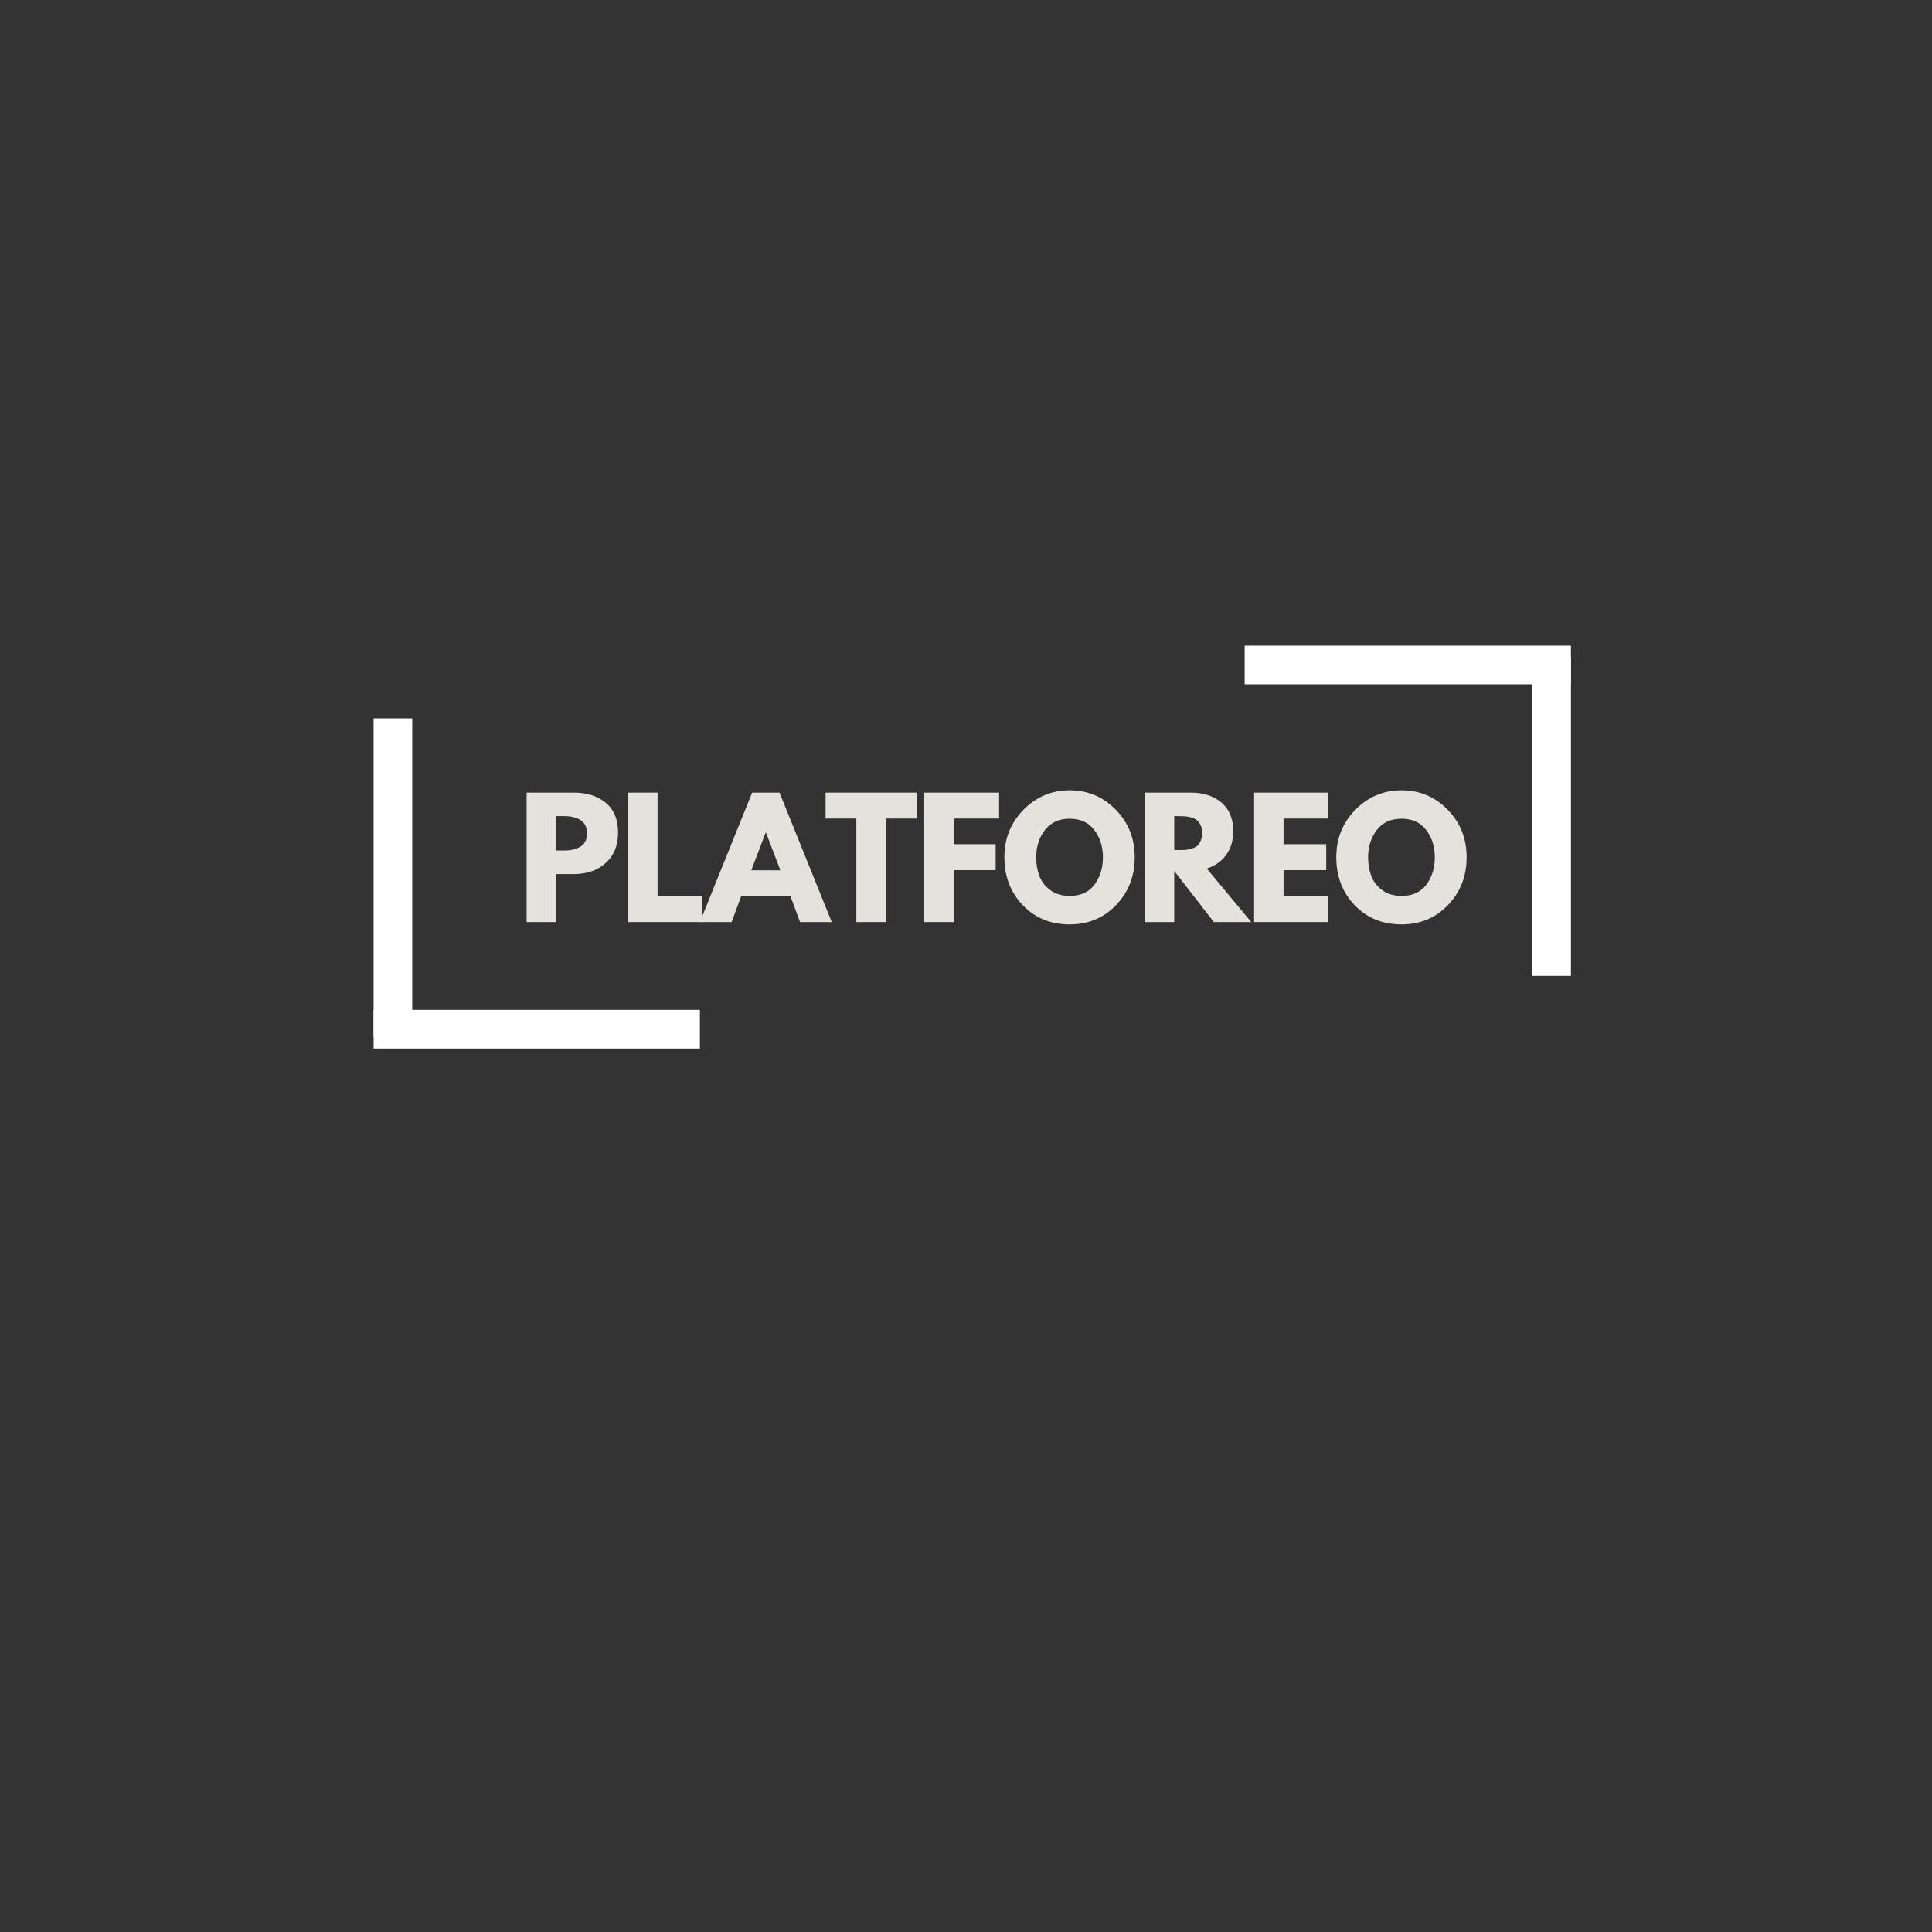 <svg xmlns="http://www.w3.org/2000/svg" xmlns:xlink="http://www.w3.org/1999/xlink" width="500" zoomAndPan="magnify" viewBox="0 0 375 375" height="500" preserveAspectRatio="xMidYMid meet" version="1.0"><rect x="0" y="0" width="375" height="375" fill="#333333" stroke="none"/><defs><g/></defs><g fill="#e4e2dd" fill-opacity="1"><g transform="translate(100.386, 178.976)"><g><path d="M 1.828 -25.125 L 11 -25.125 C 13.551 -25.125 15.617 -24.461 17.203 -23.141 C 18.785 -21.828 19.578 -19.91 19.578 -17.391 C 19.578 -14.867 18.773 -12.891 17.172 -11.453 C 15.566 -10.023 13.508 -9.312 11 -9.312 L 7.547 -9.312 L 7.547 0 L 1.828 0 Z M 7.547 -13.891 L 9.172 -13.891 C 10.441 -13.891 11.488 -14.145 12.312 -14.656 C 13.133 -15.176 13.547 -16.023 13.547 -17.203 C 13.547 -18.398 13.133 -19.258 12.312 -19.781 C 11.488 -20.301 10.441 -20.562 9.172 -20.562 L 7.547 -20.562 Z M 7.547 -13.891 "/></g></g></g><g fill="#e4e2dd" fill-opacity="1"><g transform="translate(120.084, 178.976)"><g><path d="M 7.547 -25.125 L 7.547 -5.031 L 16.203 -5.031 L 16.203 0 L 1.828 0 L 1.828 -25.125 Z M 7.547 -25.125 "/></g></g></g><g fill="#e4e2dd" fill-opacity="1"><g transform="translate(136.708, 178.976)"><g><path d="M 14.594 -25.125 L 24.734 0 L 18.578 0 L 16.719 -5.031 L 7.156 -5.031 L 5.297 0 L -0.859 0 L 9.281 -25.125 Z M 14.766 -10.047 L 11.969 -17.359 L 11.906 -17.359 L 9.109 -10.047 Z M 14.766 -10.047 "/></g></g></g><g fill="#e4e2dd" fill-opacity="1"><g transform="translate(159.998, 178.976)"><g><path d="M 0.25 -20.094 L 0.25 -25.125 L 17.906 -25.125 L 17.906 -20.094 L 11.938 -20.094 L 11.938 0 L 6.219 0 L 6.219 -20.094 Z M 0.25 -20.094 "/></g></g></g><g fill="#e4e2dd" fill-opacity="1"><g transform="translate(177.565, 178.976)"><g><path d="M 16.359 -25.125 L 16.359 -20.094 L 7.547 -20.094 L 7.547 -15.109 L 15.688 -15.109 L 15.688 -10.078 L 7.547 -10.078 L 7.547 0 L 1.828 0 L 1.828 -25.125 Z M 16.359 -25.125 "/></g></g></g><g fill="#e4e2dd" fill-opacity="1"><g transform="translate(194.249, 178.976)"><g><path d="M 0.703 -12.578 C 0.703 -16.211 1.938 -19.285 4.406 -21.797 C 6.883 -24.316 9.875 -25.578 13.375 -25.578 C 16.883 -25.578 19.863 -24.32 22.312 -21.812 C 24.77 -19.312 26 -16.234 26 -12.578 C 26 -8.898 24.789 -5.805 22.375 -3.297 C 19.969 -0.797 16.969 0.453 13.375 0.453 C 9.695 0.453 6.664 -0.785 4.281 -3.266 C 1.895 -5.754 0.703 -8.859 0.703 -12.578 Z M 6.875 -12.578 C 6.875 -11.254 7.078 -10.051 7.484 -8.969 C 7.891 -7.883 8.598 -6.961 9.609 -6.203 C 10.629 -5.453 11.883 -5.078 13.375 -5.078 C 15.5 -5.078 17.102 -5.805 18.188 -7.266 C 19.281 -8.734 19.828 -10.504 19.828 -12.578 C 19.828 -14.629 19.27 -16.391 18.156 -17.859 C 17.051 -19.328 15.457 -20.062 13.375 -20.062 C 11.301 -20.062 9.695 -19.328 8.562 -17.859 C 7.438 -16.391 6.875 -14.629 6.875 -12.578 Z M 6.875 -12.578 "/></g></g></g><g fill="#e4e2dd" fill-opacity="1"><g transform="translate(220.371, 178.976)"><g><path d="M 1.828 -25.125 L 10.812 -25.125 C 13.227 -25.125 15.195 -24.477 16.719 -23.188 C 18.238 -21.895 19 -20.051 19 -17.656 C 19 -15.812 18.535 -14.266 17.609 -13.016 C 16.691 -11.766 15.441 -10.891 13.859 -10.391 L 22.5 0 L 15.234 0 L 7.547 -9.922 L 7.547 0 L 1.828 0 Z M 7.547 -13.984 L 8.219 -13.984 C 8.75 -13.984 9.195 -13.988 9.562 -14 C 9.926 -14.02 10.344 -14.094 10.812 -14.219 C 11.281 -14.344 11.656 -14.516 11.938 -14.734 C 12.219 -14.961 12.457 -15.289 12.656 -15.719 C 12.863 -16.145 12.969 -16.66 12.969 -17.266 C 12.969 -17.879 12.863 -18.395 12.656 -18.812 C 12.457 -19.238 12.219 -19.562 11.938 -19.781 C 11.656 -20.008 11.281 -20.188 10.812 -20.312 C 10.344 -20.438 9.926 -20.508 9.562 -20.531 C 9.195 -20.551 8.75 -20.562 8.219 -20.562 L 7.547 -20.562 Z M 7.547 -13.984 "/></g></g></g><g fill="#e4e2dd" fill-opacity="1"><g transform="translate(241.591, 178.976)"><g><path d="M 16.203 -25.125 L 16.203 -20.094 L 7.547 -20.094 L 7.547 -15.109 L 15.828 -15.109 L 15.828 -10.078 L 7.547 -10.078 L 7.547 -5.031 L 16.203 -5.031 L 16.203 0 L 1.828 0 L 1.828 -25.125 Z M 16.203 -25.125 "/></g></g></g><g fill="#e4e2dd" fill-opacity="1"><g transform="translate(258.671, 178.976)"><g><path d="M 0.703 -12.578 C 0.703 -16.211 1.938 -19.285 4.406 -21.797 C 6.883 -24.316 9.875 -25.578 13.375 -25.578 C 16.883 -25.578 19.863 -24.32 22.312 -21.812 C 24.77 -19.312 26 -16.234 26 -12.578 C 26 -8.898 24.789 -5.805 22.375 -3.297 C 19.969 -0.797 16.969 0.453 13.375 0.453 C 9.695 0.453 6.664 -0.785 4.281 -3.266 C 1.895 -5.754 0.703 -8.859 0.703 -12.578 Z M 6.875 -12.578 C 6.875 -11.254 7.078 -10.051 7.484 -8.969 C 7.891 -7.883 8.598 -6.961 9.609 -6.203 C 10.629 -5.453 11.883 -5.078 13.375 -5.078 C 15.5 -5.078 17.102 -5.805 18.188 -7.266 C 19.281 -8.734 19.828 -10.504 19.828 -12.578 C 19.828 -14.629 19.27 -16.391 18.156 -17.859 C 17.051 -19.328 15.457 -20.062 13.375 -20.062 C 11.301 -20.062 9.695 -19.328 8.562 -17.859 C 7.438 -16.391 6.875 -14.629 6.875 -12.578 Z M 6.875 -12.578 "/></g></g></g><path stroke-linecap="butt" transform="matrix(0.75, 0, 0, 0.75, 72.519, 196.024)" fill="none" stroke-linejoin="miter" d="M 0.001 4.999 L 84.433 4.999 " stroke="#ffffff" stroke-width="10" stroke-opacity="1" stroke-miterlimit="4"/><path stroke-linecap="butt" transform="matrix(0, 0.75, -0.75, 0, 80.015, 139.431)" fill="none" stroke-linejoin="miter" d="M -0.001 4.999 L 82.462 4.999 " stroke="#ffffff" stroke-width="10" stroke-opacity="1" stroke-miterlimit="4"/><path stroke-linecap="butt" transform="matrix(-0.75, 0, 0, -0.75, 304.916, 132.825)" fill="none" stroke-linejoin="miter" d="M 0.002 5.001 L 84.435 5.001 " stroke="#ffffff" stroke-width="10" stroke-opacity="1" stroke-miterlimit="4"/><path stroke-linecap="butt" transform="matrix(0, -0.75, 0.75, 0, 297.42, 189.419)" fill="none" stroke-linejoin="miter" d="M 0.001 4.998 L 82.464 4.998 " stroke="#ffffff" stroke-width="10" stroke-opacity="1" stroke-miterlimit="4"/></svg>